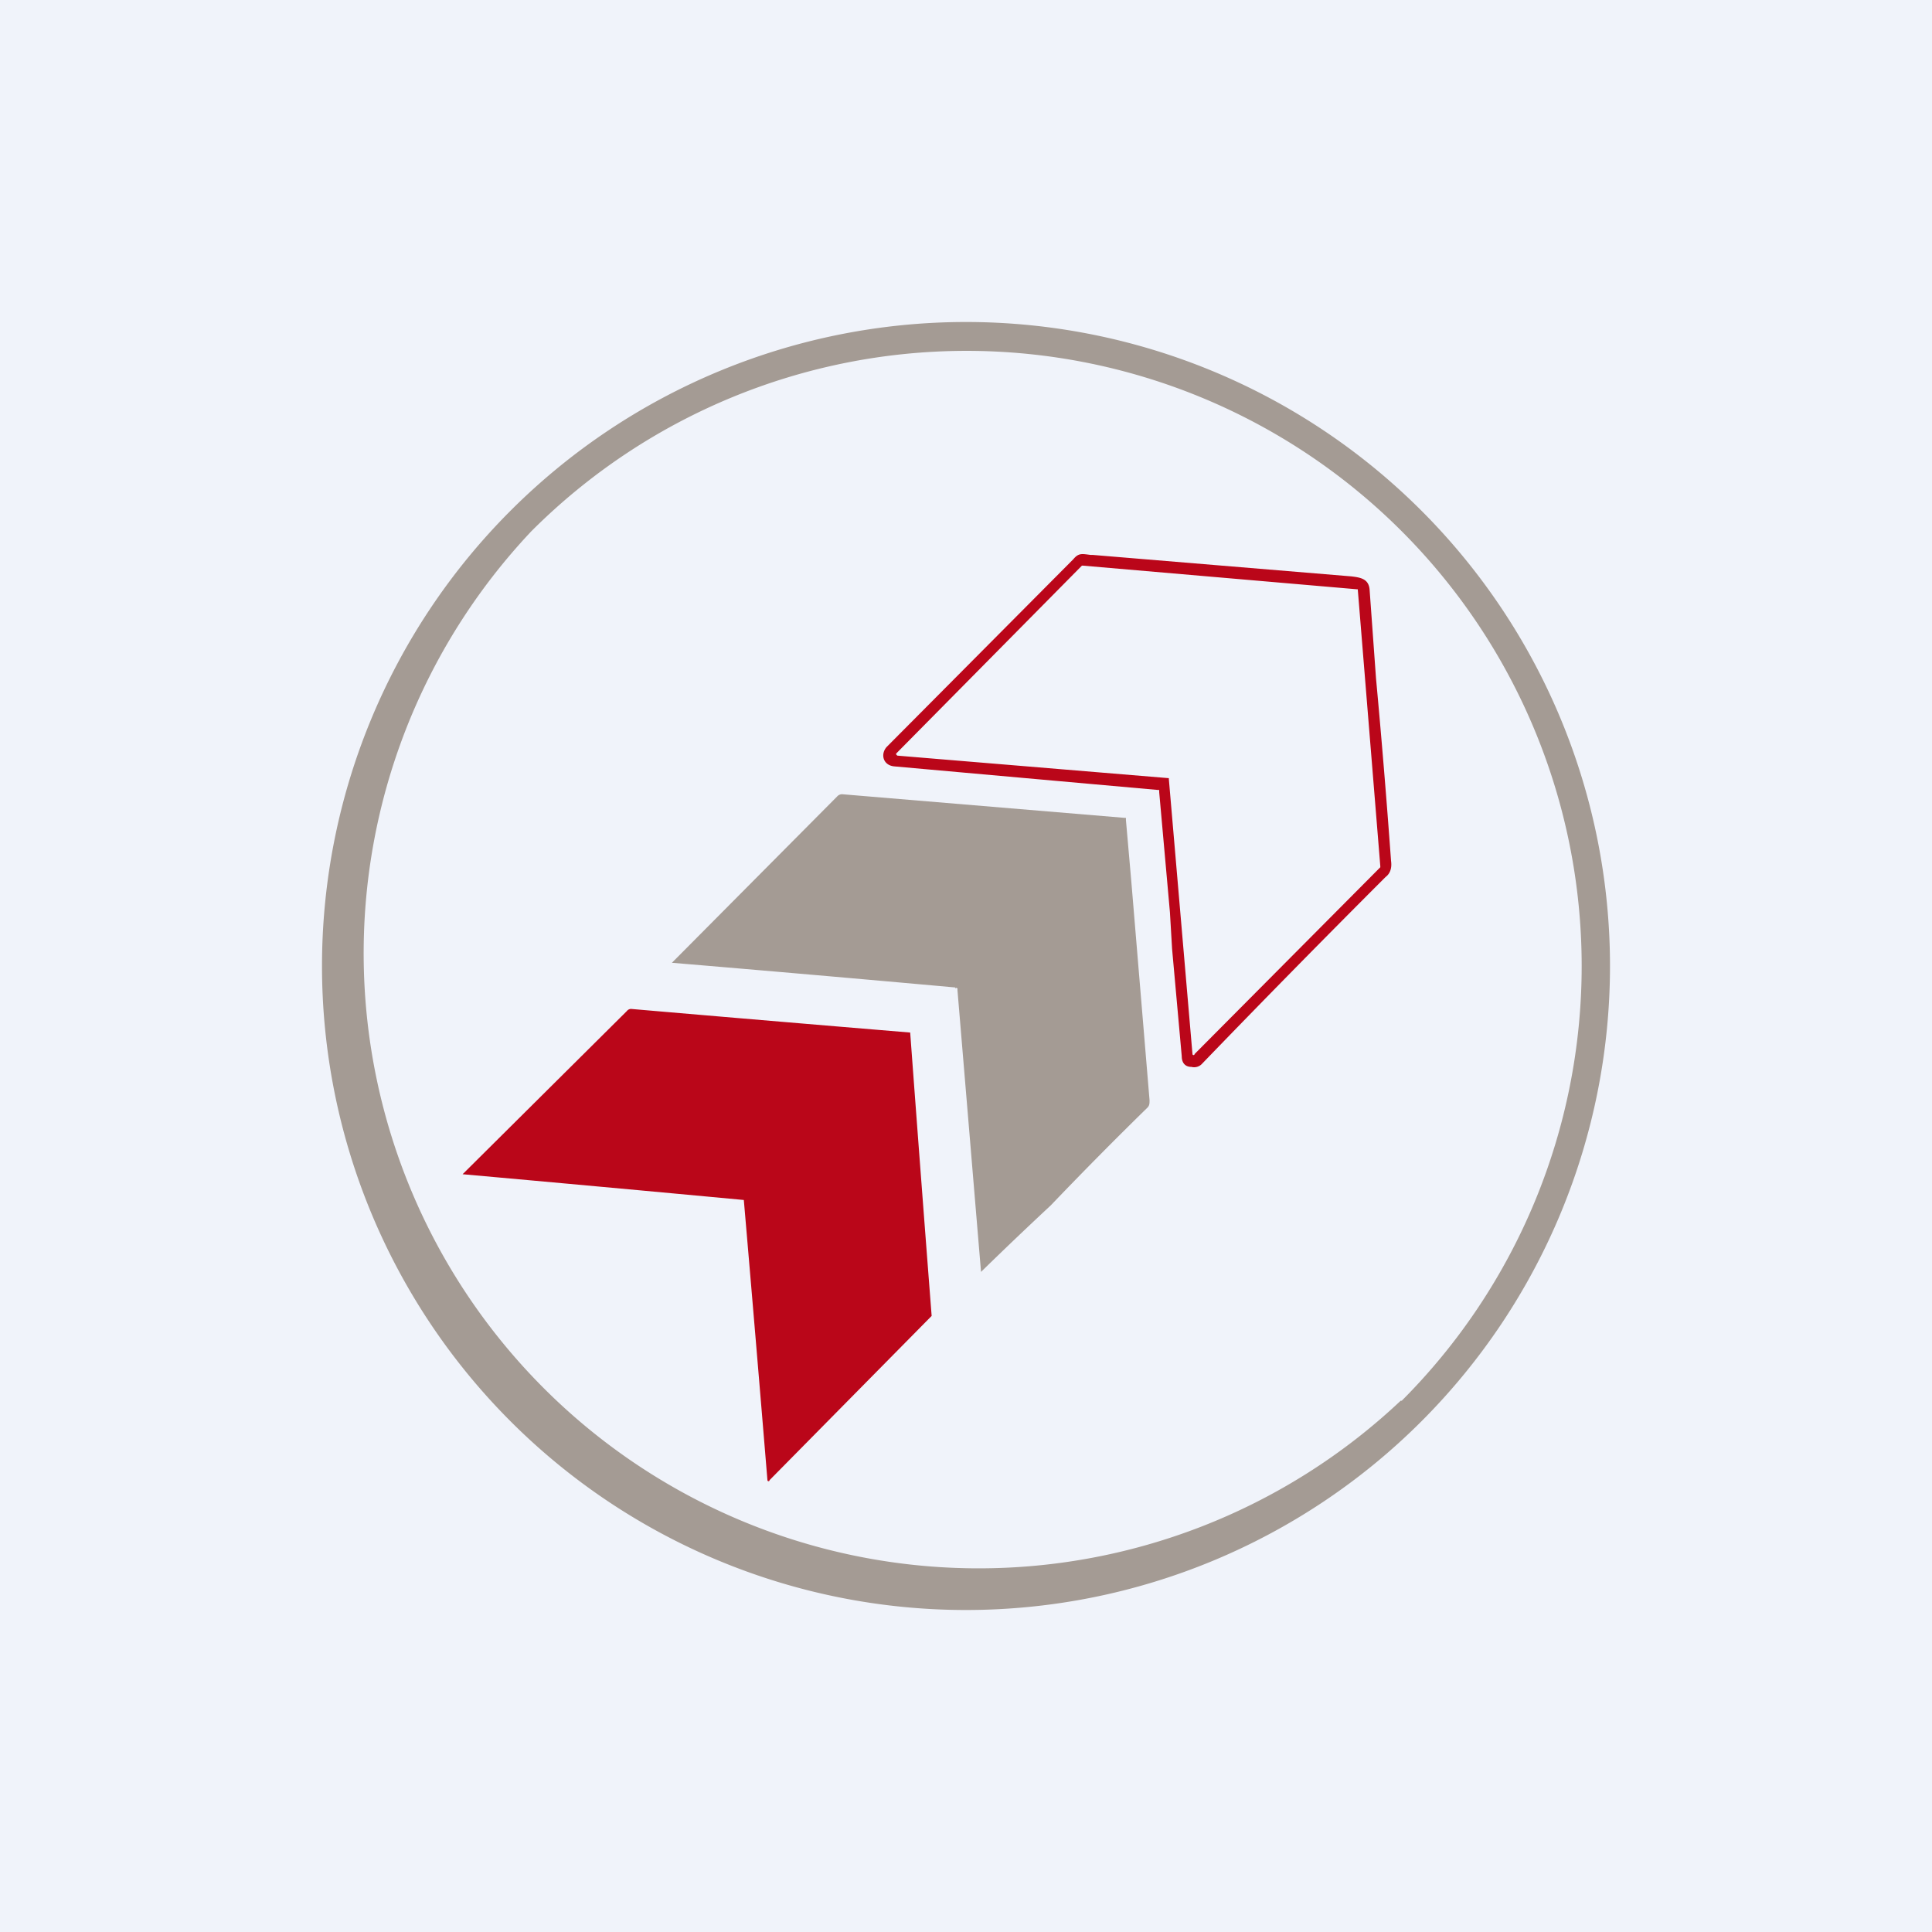 <!-- by TradingView --><svg width="18" height="18" viewBox="0 0 18 18" xmlns="http://www.w3.org/2000/svg"><path fill="#F0F3FA" d="M0 0h18v18H0z"/><path fill-rule="evenodd" d="M9 15A6 6 0 1 0 9 3a6 6 0 0 0 0 12Zm4.06-1.95a5.73 5.73 0 1 0-8.11-8.1 5.73 5.73 0 0 0 8.1 8.1Z" fill="#A49B94"/><path fill-rule="evenodd" d="M10.8 7.36v.02l.1 1.12.02.34.09 1c0 .06.03.1.09.1a.1.1 0 0 0 .1-.03 135.27 135.27 0 0 1 1.71-1.74c.04-.03.06-.08.05-.15a83.73 83.73 0 0 0-.14-1.7l-.06-.83c-.01-.1-.09-.11-.17-.12l-2.41-.2h-.02c-.08-.01-.11-.02-.16.04L8.26 6.96c-.06.07-.03.17.07.18a3910.76 3910.76 0 0 0 2.46.22Zm-2.44-.32 2.53.21v.01l.22 2.56a.01.01 0 0 0 .02 0l1.73-1.74v-.01l-.21-2.58h-.01l-2.55-.22h-.01L8.35 7.02a.01.01 0 0 0 0 .01Z" fill="#BA0619"/><path d="M8.9 9.2a423.6 423.6 0 0 0-2.64-.23L7.8 7.42a.06.06 0 0 1 .05-.02l2.63.22h.01v.02l.05.57.17 2.04c0 .03 0 .05-.02.07a38.3 38.3 0 0 0-.9.91 36.32 36.32 0 0 0-.65.62l-.22-2.63a.01.01 0 0 0-.02-.01Z" fill="#A49B94"/><path d="M8.48 9.62a753.3 753.3 0 0 0 .2 2.64l-1.51 1.53a.01.01 0 0 1-.02 0 718.75 718.75 0 0 0-.22-2.61 695.51 695.51 0 0 0-2.62-.24l1.53-1.52a.05.05 0 0 1 .04-.02 816.46 816.46 0 0 0 2.6.22Z" fill="#BA0619"/></svg>